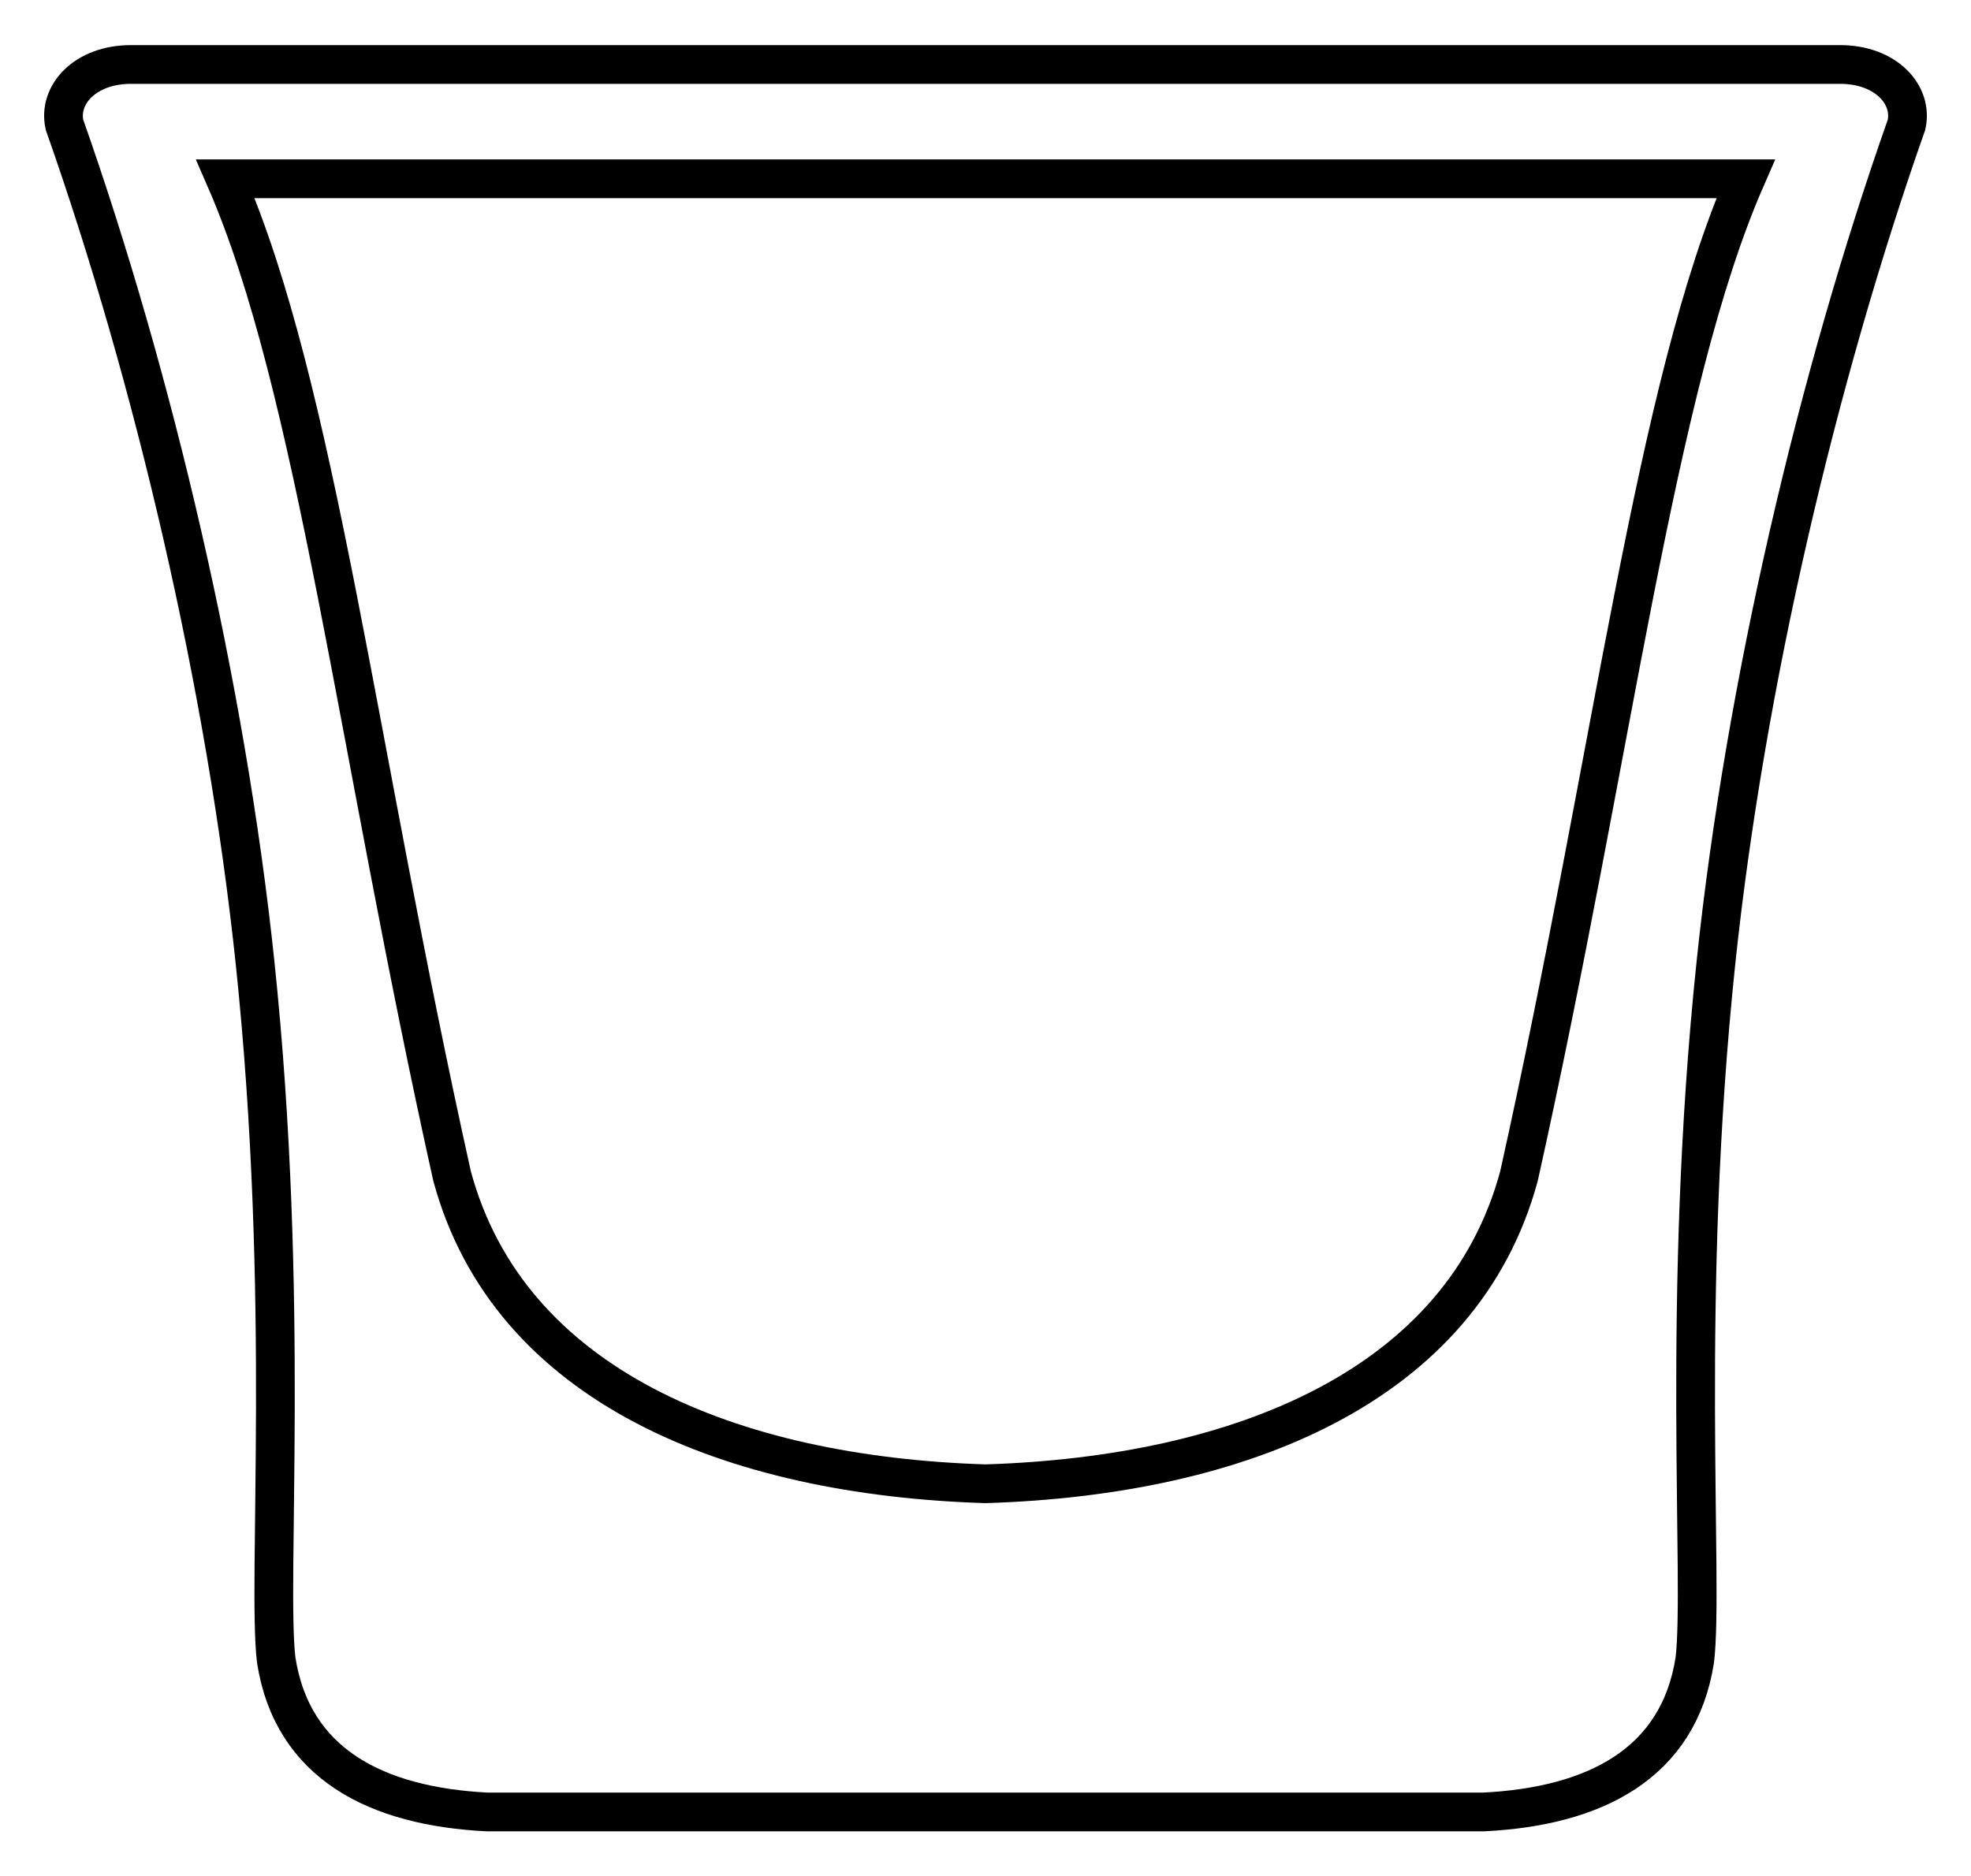 <svg
    xmlns="http://www.w3.org/2000/svg"
    viewBox="0 0 15264 14534"
    id="vector">
    <path
        id="path"
        d="M 7632.1 499.5 C 5407.2 499.5 3237.9 499.5 1013 499.5 C 661.1 499.5 447.4 732.6 499.5 966.6 C 1191.5 2930 1750.6 5319.4 1975.2 7456.2 C 2248.8 10058.8 2066.8 12250.6 2139 12858.5 C 2265.3 13666.2 2918.4 13992.7 3775.3 14035.4 L 7632 14035.4 L 11488.7 14035.4 C 12345.5 13992.6 12998.7 13666.1 13125 12858.5 C 13197.2 12250.6 13015.2 10058.8 13288.8 7456.2 C 13513.5 5319.3 14072.5 2930 14764.5 966.6 C 14816.6 732.5 14602.9 499.5 14251 499.5 C 12026.1 499.5 9856.8 499.5 7631.9 499.5 Z"
        fill="none"
        stroke="#000000"
        stroke-width="300"/>
    <path
        id="path_1"
        d="M 13518.9 1384.9 L 7632.2 1384.9 L 1745.5 1384.9 C 2449.1 2997.6 2763 5791.8 3500.7 9108.8 C 3940.1 10737.1 5661.5 11431.5 7632.2 11493.1 C 9603 11431.5 11324.4 10737 11763.7 9108.8 C 12501.4 5791.8 12815.3 2997.6 13518.9 1384.9 Z"
        fill="none"
        stroke="#000000"
        stroke-width="300"/>
</svg>
